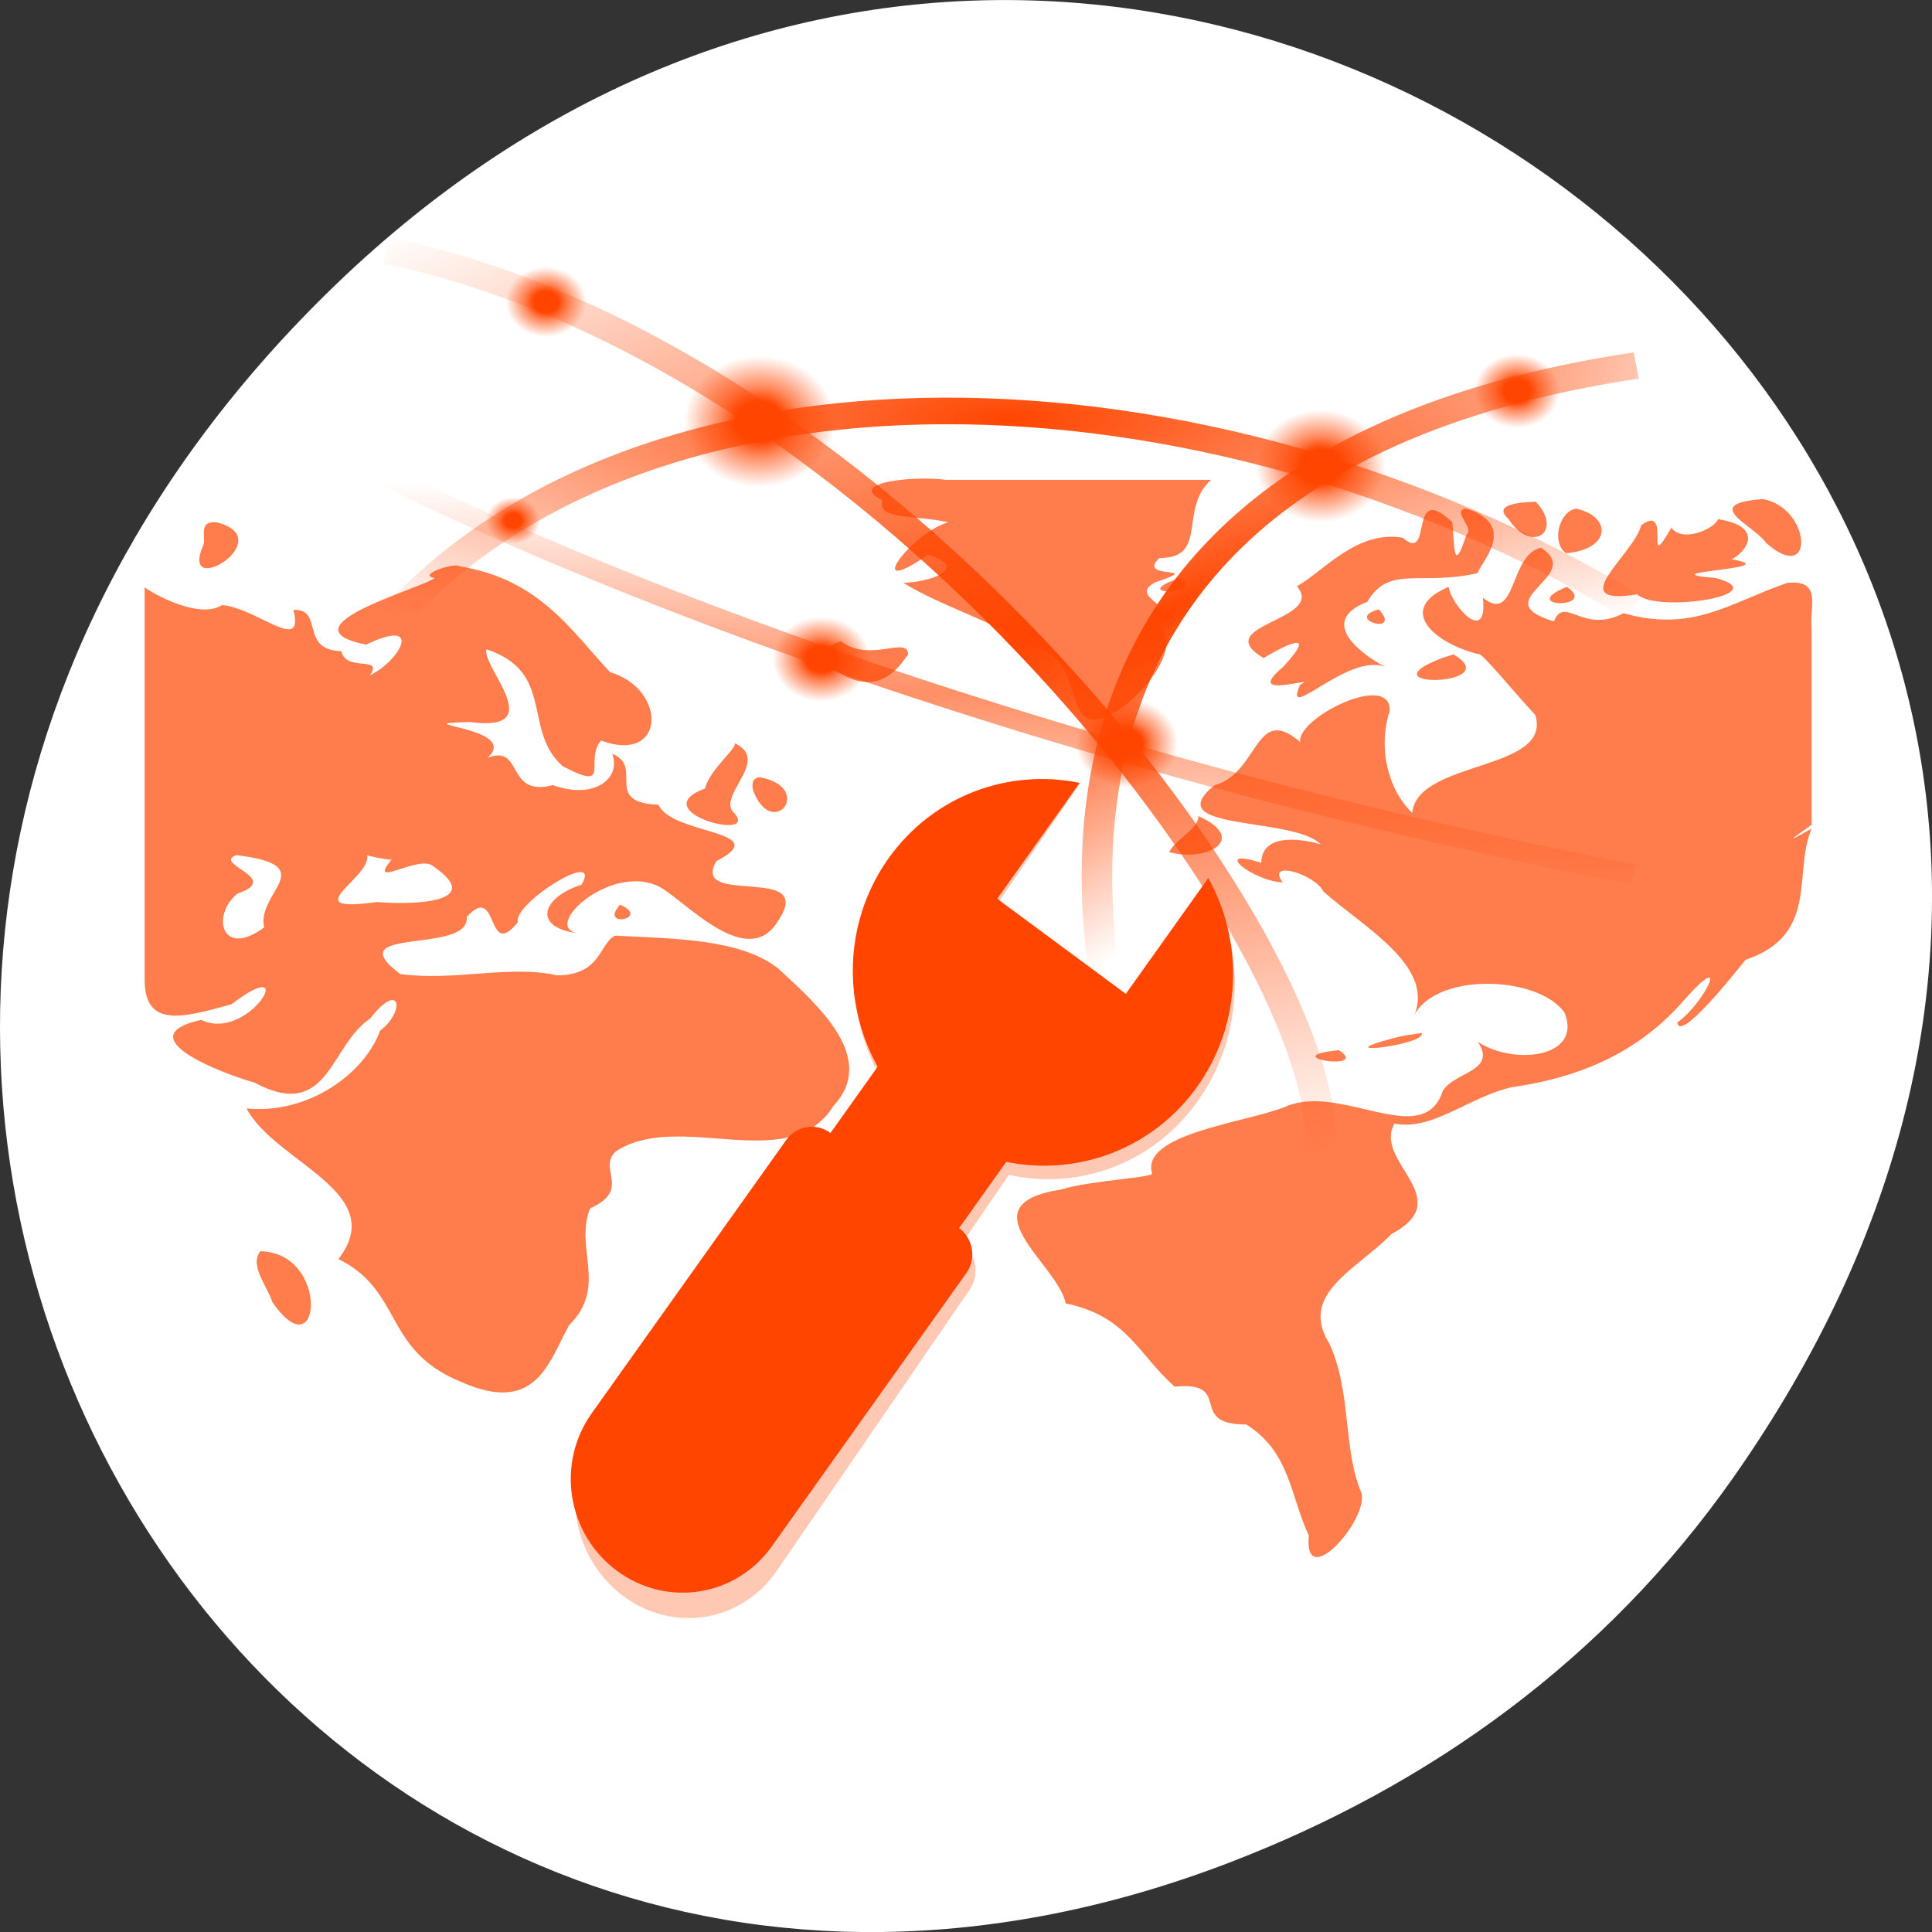 <svg xmlns="http://www.w3.org/2000/svg" xmlns:xlink="http://www.w3.org/1999/xlink" viewBox="0 0 256 256"><rect x="0" y="0" width="256" height="256" fill="#333333" stroke="none"/><defs><path id="0" d="m 77.5 67.13 a 3.125 3.125 0 1 1 -6.25 0 3.125 3.125 0 1 1 6.25 0 z"/><clipPath><rect y="6" x="6" rx="6" height="84" width="84" style="fill:none"/></clipPath><linearGradient id="1"><stop style="stop-color:#ff4500"/><stop offset="1" style="stop-color:#ff4500;stop-opacity:0"/></linearGradient><radialGradient xlink:href="#1" id="6" gradientUnits="userSpaceOnUse" gradientTransform="matrix(2.259 -0.068 0.008 0.264 -105.96 38.862)" cx="69.75" cy="75.974" r="58.5"/><radialGradient xlink:href="#1" id="5" gradientUnits="userSpaceOnUse" gradientTransform="matrix(0.468 -0.529 1.795 1.582 -112.04 -37.34)" cx="49.23" cy="70.61" r="25.484"/><radialGradient xlink:href="#1" id="4" gradientUnits="userSpaceOnUse" gradientTransform="matrix(1.454 0 0 0.926 -45.08 -12.601)" cx="64.23" cy="68.45" r="43.77"/><radialGradient id="3" gradientUnits="userSpaceOnUse" cx="74.38" cy="67.13" r="3.125"><stop style="stop-color:#ff4500"/><stop offset="0.306" style="stop-color:#ff4500"/><stop offset="0.519" style="stop-color:#ff4500;stop-opacity:0.641"/><stop offset="1" style="stop-color:#ff4500;stop-opacity:0"/></radialGradient><radialGradient xlink:href="#1" id="2" gradientUnits="userSpaceOnUse" gradientTransform="matrix(1.095 0 0 0.331 -21.845 32.793)" cx="63.875" cy="2.217" r="58.38"/><radialGradient xlink:href="#3" id="7" gradientUnits="userSpaceOnUse" cx="74.38" cy="67.13" r="3.125"/></defs><g transform="translate(0 -796.36)"><path d="m 229.63 992.2 c 92.05 -130.93 -77.948 -263.6 -186.39 -156.91 -102.17 100.51 -7.449 256.68 119.69 207.86 c 26.526 -10.185 49.802 -26.914 66.7 -50.948 z" style="fill:#fff;color:#000"/><g transform="matrix(-1.767 0 0 1.761 210.39 843.81)"><g transform="matrix(1.145 0 0 1 0.725 -18.99)"><path d="m 24.04 28.15 c 2.145 2.216 0.147 5.915 3.382 5.879 1.576 1.713 -3.14 0.511 0.265 1.831 1.958 1.186 -2.071 1.864 0.354 2.928 -2.795 1.109 0.452 5.801 2.529 6.975 3.417 2.212 1.511 -4.683 5.323 -5.04 2.071 -1.819 5.71 -2.986 8.293 -4.816 -2.525 -0.158 -3.999 -1.366 -1.608 -2.115 4.401 3.469 1.104 -1.643 -1.333 -2.452 2.357 -0.577 4.65 -0.154 4.323 -1.651 2.491 -1.402 -2.395 -1.854 -4.14 -1.537 -5.796 0 -11.593 0 -17.389 0 z m -36.15 1.447 c -3.185 0.698 -3.408 6.552 -0.205 3.301 0.785 -1.335 4.416 -2.943 0.205 -3.301 z m 14.881 0.203 c -1.836 2.214 0.267 3.99 1.794 1.289 1.082 -1.128 -0.803 -1.247 -1.794 -1.289 z m 4.588 0.497 c -3.548 1.265 -0.875 4.213 -0.787 4.869 3.738 0.994 5.815 -0.65 7.23 2.16 3.556 1.576 -0.07 4.315 -1.405 5.03 2.404 -1.61 7.03 4.378 5.814 1.214 -1.446 -0.812 3.881 1.304 1.118 -1.334 -2.543 -3.151 0.202 -1.411 1.274 -0.675 3.647 -2.515 -4.127 -2.819 -2.185 -5.407 -1.701 -1.059 -3.926 -4.267 -6.941 -3.64 -2.02 2 -0.278 -4.368 -3.236 -1.179 -0.153 1.783 -0.056 4.04 -0.918 0.956 c -0.577 -0.541 0.993 -1.797 0.035 -1.993 z m -7.235 0.023 c -2.382 0.611 -2.253 3.085 0.675 3.35 1 -0.879 0.398 -3.184 -0.675 -3.35 z m -9.293 0.791 c -3.093 0.564 -1.831 2.482 -0.884 3.02 -3.829 0.738 5.845 0.943 1.031 1.41 -4.01 1.23 3.857 2.68 5.147 1.221 4.946 0.93 0.178 -3.045 -0.256 -5.2 -2.097 -1.731 -0.083 3.99 -1.979 0.184 -0.662 1.13 -2.765 0.167 -3.059 -0.637 z m 98.29 0.249 c -4.15 1.249 2.579 5.963 0.907 1.675 -0.166 -0.518 0.374 -1.886 -0.907 -1.675 z m -86.68 1.899 c -2.982 2.156 3.791 3.938 -0.857 5.544 -0.697 -2 -1.896 1 -4.554 -0.615 -4.571 1.464 -6.909 -0.762 -10.736 -2.288 -2.299 -0.22 -1.435 1.68 -1.587 3.458 0 4.916 0 9.832 0 14.748 2.253 1.824 0.879 0.805 0 0.302 1.236 3.24 -0.546 7.976 4.331 9.861 0.829 1.182 4.307 6.22 4.467 4.713 -1.743 -1.404 -3.532 -5.615 -0.582 -1.862 2.643 3.567 6.208 5.881 11.415 6.729 2.847 0.745 5.189 3.305 7.693 2.742 1.416 2.871 -4.195 5.627 0.189 8.304 2.289 2.71 6.131 4.488 4.051 8.293 -1.455 3.716 -0.832 7.766 -2.091 11.229 -0.39 2.108 3.82 7.457 3.454 3.174 1.23 -2.977 1.197 -6.252 4.093 -8.361 3.961 0.024 0.757 -3.276 4.689 -2.845 2.4 -2.419 3.094 -5.304 7.144 -6.265 0.484 -2.936 6.733 -7.433 0.277 -8.576 c -1.755 -0.665 -6.273 -0.904 -5.927 -1.232 0.699 -2.913 -5.841 -3.743 -8.625 -4.935 -3.655 -1.995 -9.14 3.314 -10.427 -1.26 -0.768 -1.439 -3.577 -1.463 -2.286 -3.683 -2.326 1.779 -6.876 1.239 -5.685 -2.198 1.81 -2.894 8.758 -3.03 9.941 0.45 -1.643 -3.839 3.177 -6.828 5.854 -9.559 c 0.545 -1.306 3.783 -2.427 2.669 -0.692 1.898 -0.053 4.775 -2.687 1.403 -1.471 -0.048 -2.403 -2.955 -1.719 -3.898 -1.378 1.747 -2.133 10.719 -0.967 6.962 -4.452 -2.911 -0.907 -2.669 -6.201 -5.614 -3.252 0.248 -1.817 -5.993 -5.374 -5.857 -2.327 0.762 2.727 0.139 5.868 -1.482 7.655 c -0.338 -3.996 -9.205 -3.113 -8.06 -7.37 1.65 -2.029 3.579 -4.836 3.763 -4.583 2.958 -0.869 5.337 -3.395 1.909 -5.056 -0.183 1.447 -2.578 4.434 -2.241 0.822 -2.218 2.02 -1.711 -3.218 -3.789 -3.761 z m 70.791 1.402 c -5.195 0.977 -7.255 4.793 -9.825 7.954 -3.789 1.314 -3.644 6.955 0.588 5.153 1.132 1.522 -0.793 3.92 2.507 1.93 2.661 -2.709 0.465 -7.089 4.994 -8.797 0.33 1.328 -4.177 6.287 1.088 5.472 4.761 0.138 -3.461 0.365 -1.145 2.703 -2.405 -1.098 -1.156 2.998 -4.296 2.045 -2.72 1.138 -4.504 -0.528 -3.881 -2.354 -2.14 0.96 0.673 3.669 -3.042 3.831 -0.832 2.273 -7.675 1.93 -3.783 4.244 1.728 3.444 -6.438 0.216 -4.12 4.348 1.983 4.086 6.139 -1.354 7.827 -2.405 3.253 -1.941 8.07 3.309 5.147 3.505 3.283 -0.339 2.613 -2.74 -0.022 -3.669 -1.421 -2.834 4.497 1.39 4.169 2.81 2.088 3.01 1.229 -3.079 3.353 -0.384 -0.248 2.842 8.547 0.668 4.348 4.29 -3.61 0.559 -7.164 -0.716 -10.272 0.101 -2.893 -0.02 -2.747 -2.397 -3.802 -2.992 -3.679 0.23 -8.227 0.204 -10.691 2.49 -2.664 2.811 -6.501 6.74 -3.603 10.33 2.906 5.319 10.111 0.276 14.253 3.417 1.231 1.31 -1.067 2.867 1.686 4.285 1.036 3.02 -1.175 5.891 1.368 8.78 1.316 2.717 2.132 6.783 7.03 4.301 5.182 -2.398 3.802 -6.819 8.08 -9.268 -3.383 -5.04 4.14 -7.244 6.02 -11.331 -4.101 0.462 -7.754 -2.682 -8.745 -5.847 -1.723 -1.537 -1.279 -3.804 0.645 -0.916 2.644 1.971 2.702 7.819 7.594 4.811 2.236 -0.719 8.345 -3.464 3.478 -4.713 -3.137 1.748 -6.598 -5.222 -1.992 -1.179 3.349 1.093 5.694 1.744 5.694 -1.879 0 -9.761 0 -19.655 0 -29.482 -1.043 0.82 -3.724 2.334 -5.076 1.328 -2.327 0.249 -5.401 3.732 -4.669 0.365 -2.023 -0.103 -0.363 3.02 -3.142 3.106 -0.28 1.605 -2.808 0.297 -1.858 1.821 -1.951 -1.064 -3.603 -4.425 0.242 -2.316 5.709 -1.317 -3.765 -4.288 -4.496 -5.01 1.229 -0.227 -1.338 -1.212 -1.647 -0.882 z m -47.12 0.882 c -1.901 1.218 3.613 1.447 0 0 z m -25.381 0.656 c -2.126 1.71 3.384 1.572 0 0 z m 12.322 1.696 c -1.61 2.028 2.378 0.749 0 0 z m 35.23 2.397 c -1.884 1.668 -4.371 -0.439 -4.411 0.995 0.342 0.433 1.71 3.526 4.705 1.244 1.608 -0.521 0.975 -1.836 -0.294 -2.238 z m -40.12 0.995 c -3.574 2.4 6.069 2.621 0.757 0.275 l -0.757 -0.275 z m 47.14 6.647 c -2.573 1.29 1.234 4.03 -0.056 5.318 -1.612 2.16 5.991 -0.152 1.931 -1.876 -0.29 -1.481 -2.379 -3.288 -1.875 -3.442 z m -1.736 2.6 c -3.584 0.779 -0.814 4.804 0.456 1.013 0.072 -0.22 0.168 -1.021 -0.456 -1.013 z m -28.706 2.917 c -3.335 1.749 -0.517 3.495 1.927 2.708 -0.502 -1.055 -1.903 -1.72 -1.927 -2.708 z m 63 2.939 c 1.664 0.646 -3.05 1.749 -0.065 2.886 1.737 1.571 1.082 4.943 -1.741 2.556 0.524 -2.665 -3.828 -4.655 1.806 -5.442 z m -8.559 0.023 c -0.226 1.712 4.803 4.373 -0.618 3.505 -2.867 0.259 -7.16 -0.067 -3.548 -2.814 1.141 -0.527 4.137 1.818 2.578 -0.374 0.553 -0.027 1.067 -0.188 1.589 -0.317 z m -16.558 3.708 c -2.091 1.036 1.446 1.83 0 0 z m -52.5 9.655 c -0.352 0.904 6.612 1.821 1.806 0.372 l -0.716 -0.194 l -1.089 -0.178 z m 5.411 1.289 c -2.113 1.649 4.353 0.493 0 0 z m 70.65 15.13 c -4.591 0.091 -3.98 9.197 -0.78 3.809 0.303 -1.169 1.52 -2.712 0.78 -3.809 z" style="fill:#ff4500;opacity:0.7"/><g transform="translate(-10.807 -9.977)"><g style="fill:none;stroke-width:2"><path d="m 7 29.523 c 51.25 8.824 31.634 59.48 31.634 59.48" style="stroke:url(#5)"/><path d="M 27.677,88.82 C 26.617,73.289 56.13,28.64 88.827,20.872" style="stroke:url(#4)"/></g><g style="fill:url(#7);fill-rule:evenodd"><use transform="matrix(1.357 0 0 1.355 -73.27 -53.872)" xlink:href="#0" width="256" height="256"/><use transform="matrix(1.074 0 0 1.073 -39.514 -14.09)" xlink:href="#0" width="256" height="256"/><use transform="matrix(1.583 0 0 1.581 -53.33 -72.39)" xlink:href="#0" width="256" height="256"/><use transform="matrix(1.022 0 0 1.021 -15.636 -16.922)" xlink:href="#0" width="256" height="256" style="opacity:0.6"/><use transform="matrix(0.893 0 0 0.891 -51.611 -28.372)" xlink:href="#0" width="256" height="256" style="opacity:0.7"/><use transform="matrix(0.566 0 0 0.565 38.457 3.262)" xlink:href="#0" width="256" height="256" style="opacity:0.6"/></g><g style="fill:none"><path d="m 7.177 47.702 c 28.1 -19.414 65.21 -20.473 81.82 1.588" style="stroke:url(#2);stroke-width:2"/><path d="m 7.177 67.821 c 51.25 -11.472 82 -30.18 82 -30.18" style="opacity:0.6;stroke:url(#6);stroke-width:1.5"/></g><use transform="matrix(0.845 0 0 0.844 15.553 -31.918)" xlink:href="#0" width="256" height="256" style="fill:url(#7);opacity:0.6;fill-rule:evenodd"/></g></g><g transform="matrix(0.908 0.185 -0.191 0.944 9.997 10.57)" style="fill:#ff4500"><g transform="matrix(0.867 -0.961 0.944 0.882 45.05 -28.87)" style="opacity:0.3"><path d="m -41,35.321 h 10 V 48 h -10 z" id="8"/><path d="m -41,17.09 c -4.123,1.899 -7,6.069 -7,10.906 0,6.627 5.373,12 12,12 6.627,0 12,-5.373 12,-12 0,-4.837 -2.877,-9.01 -7,-10.906 v 8.906 H -41 V 17.09 z" id="9"/><path d="m -41,44 c -1.108,0 -2,0.892 -2,2 v 15 1 5 c 0,3.878 3.122,7 7,7 3.878,0 7,-3.122 7,-7 V 62 61 46 c 0,-1.108 -0.892,-2 -2,-2 h -10 z" id="A"/></g><g transform="matrix(0.867 -0.928 0.944 0.852 45.05 -27.39)"><use xlink:href="#8"/><use xlink:href="#9"/><use xlink:href="#A"/></g></g></g></g></svg>